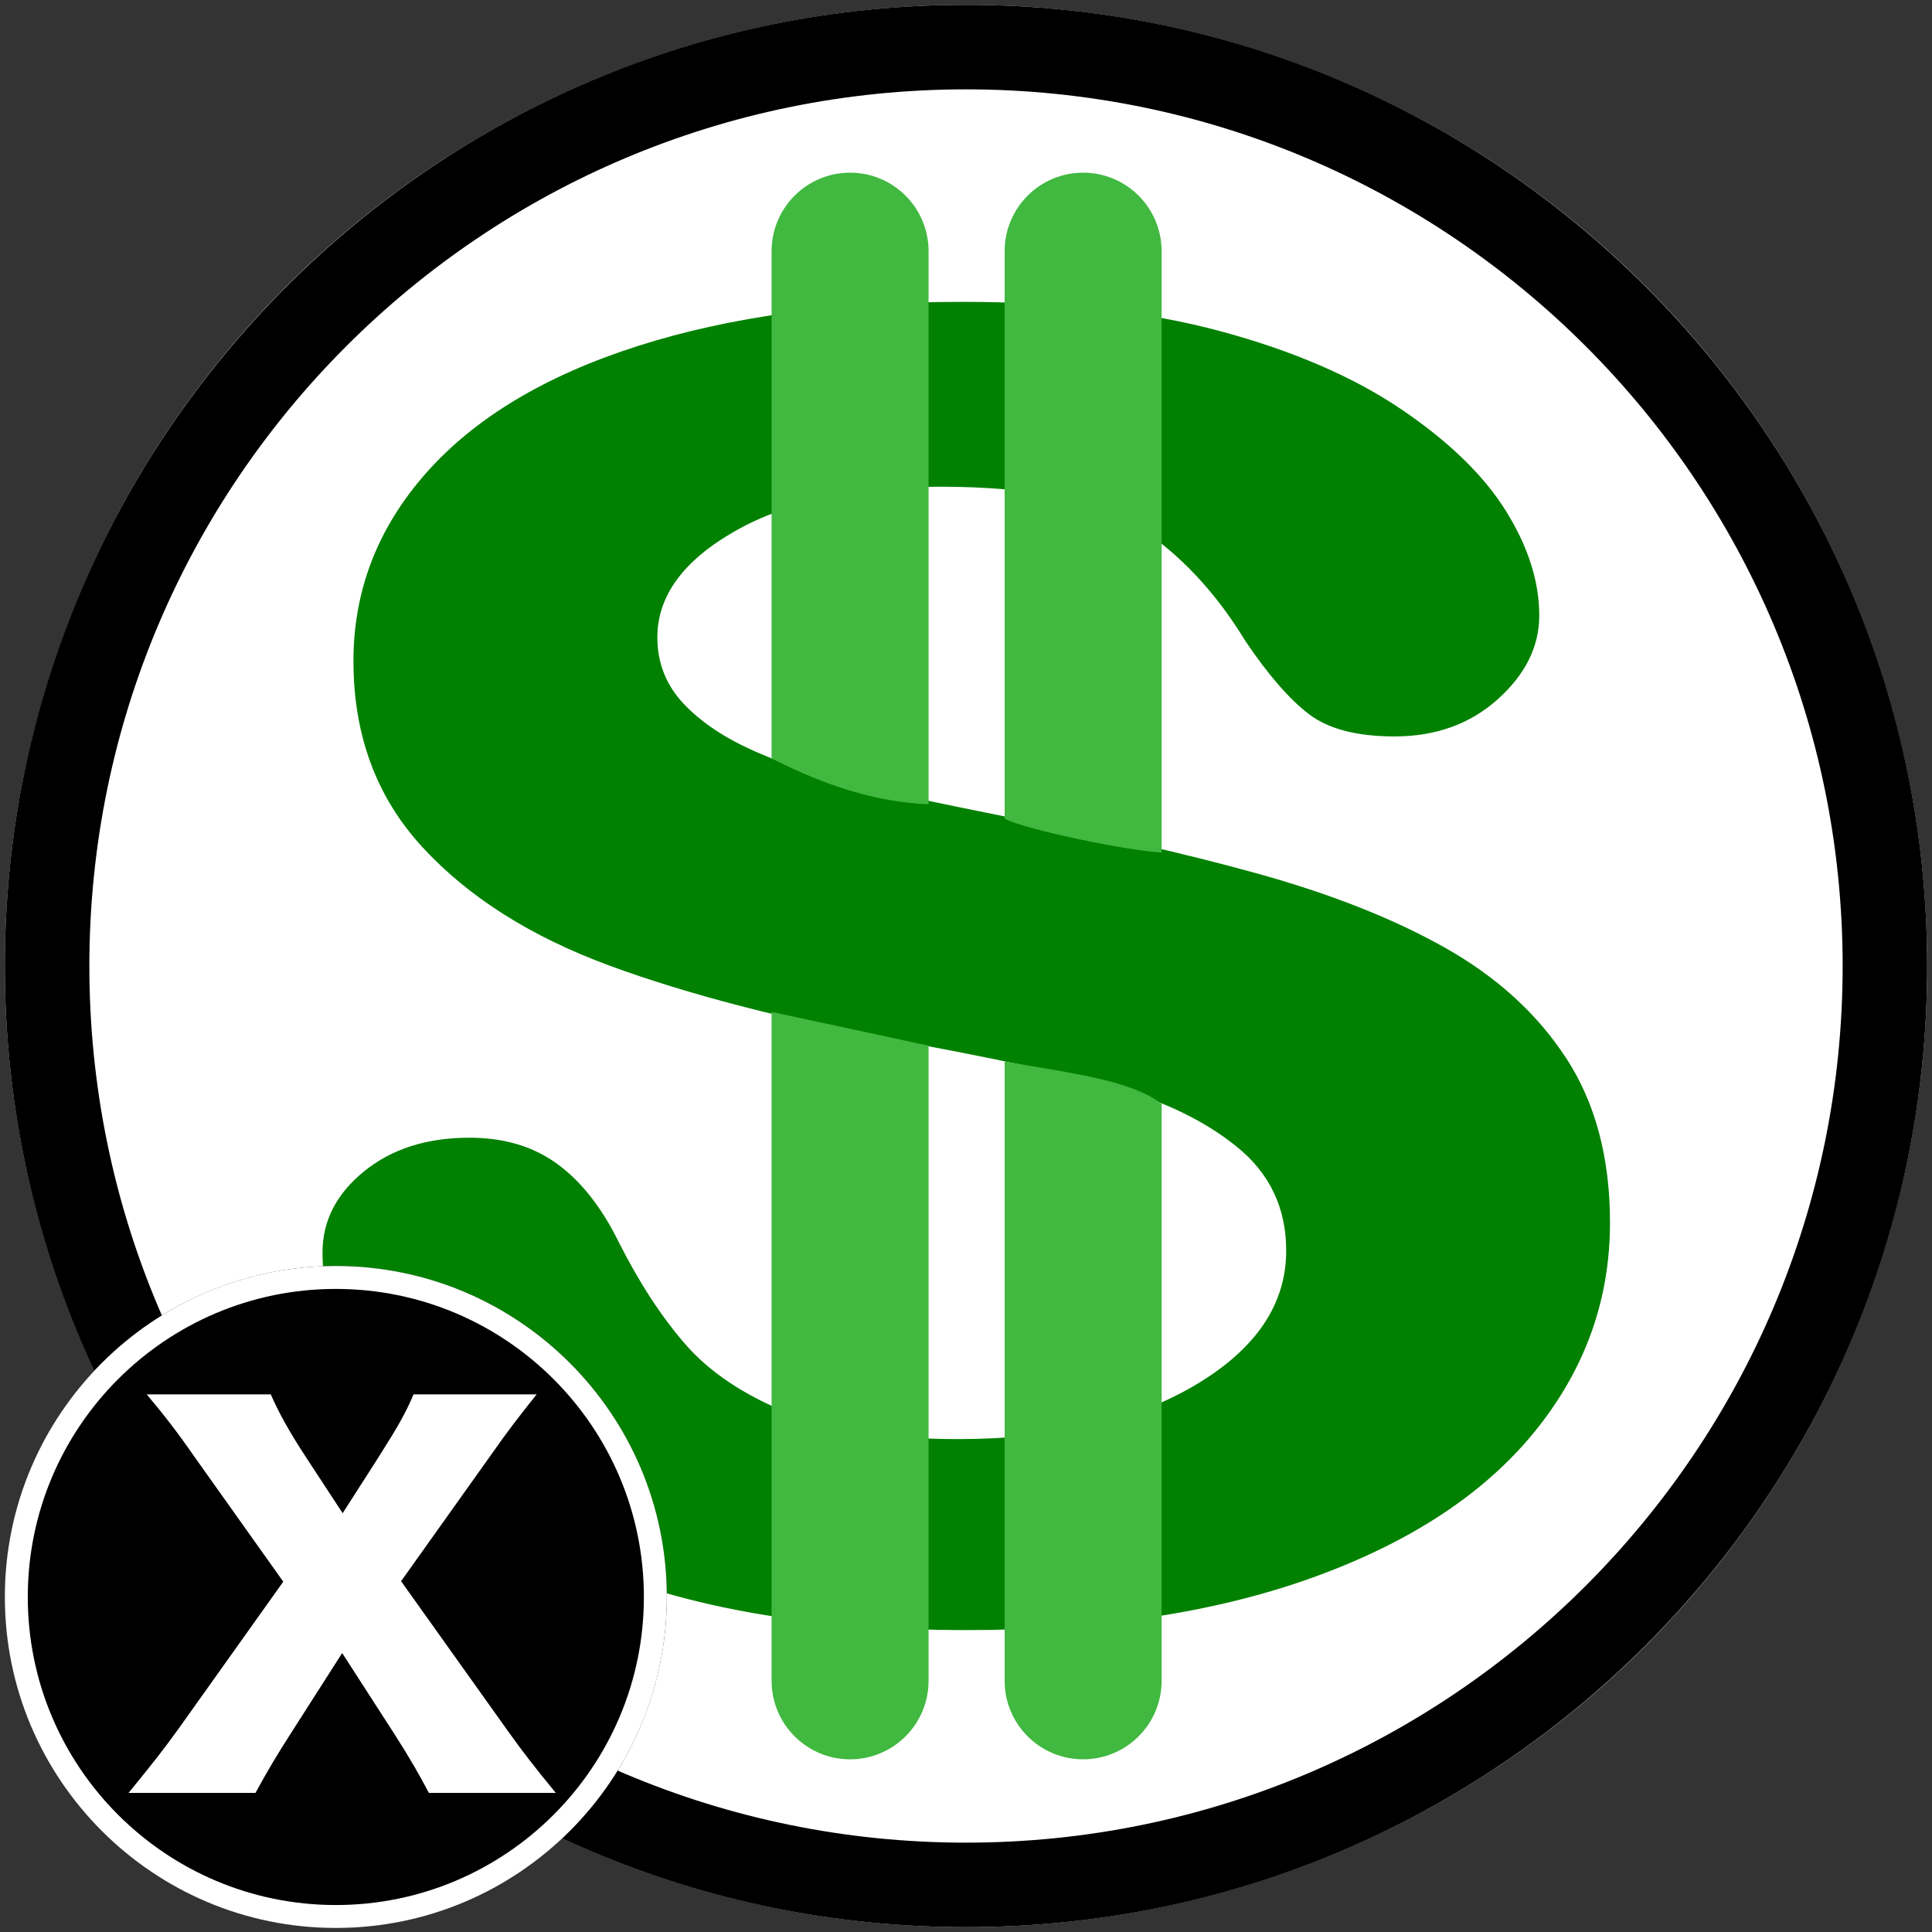 <?xml version="1.0" encoding="UTF-8" standalone="no"?>
<!DOCTYPE svg PUBLIC "-//W3C//DTD SVG 1.1//EN" "http://www.w3.org/Graphics/SVG/1.1/DTD/svg11.dtd">
<svg width="100%" height="100%" viewBox="0 0 800 800" version="1.1" xmlns="http://www.w3.org/2000/svg" xmlns:xlink="http://www.w3.org/1999/xlink" xml:space="preserve" xmlns:serif="http://www.serif.com/" style="fill-rule:evenodd;clip-rule:evenodd;stroke-linejoin:round;stroke-miterlimit:2;">
    <rect x="0" y="0" width="800" height="800" fill="#333333" stroke="none"/>
    <g id="Cache">
        <g id="BG">
            <circle cx="400" cy="400" r="398" style="fill:white;"/>
            <path d="M400,2C619.662,2 798,180.338 798,400C798,619.662 619.662,798 400,798C180.338,798 2,619.662 2,400C2,180.338 180.338,2 400,2ZM400,37C600.345,37 763,199.655 763,400C763,600.345 600.345,763 400,763C199.655,763 37,600.345 37,400C37,199.655 199.655,37 400,37Z"/>
        </g>
        <g>
            <g transform="matrix(4.686,0,0,3.715,-844.166,-495.412)">
                <path d="M322.414,269.637C322.414,278.296 320.184,286.076 315.725,292.977C311.265,299.878 304.738,305.281 296.145,309.188C287.551,313.094 277.362,315.047 265.578,315.047C251.451,315.047 239.797,312.378 230.617,307.039C224.107,303.198 218.817,298.071 214.748,291.658C210.679,285.245 208.645,279.012 208.645,272.957C208.645,269.441 209.865,266.43 212.307,263.924C214.748,261.417 217.857,260.164 221.633,260.164C224.693,260.164 227.281,261.141 229.396,263.094C231.512,265.047 233.319,267.944 234.816,271.785C236.639,276.342 238.609,280.151 240.725,283.211C242.84,286.271 245.819,288.794 249.66,290.779C253.501,292.765 258.547,293.758 264.797,293.758C273.391,293.758 280.373,291.756 285.744,287.752C291.115,283.748 293.801,278.751 293.801,272.762C293.801,268.009 292.352,264.152 289.455,261.189C286.558,258.227 282.814,255.965 278.225,254.402C273.635,252.84 267.499,251.18 259.816,249.422C249.53,247.013 240.92,244.197 233.986,240.975C227.053,237.752 221.551,233.357 217.482,227.791C213.413,222.225 211.379,215.307 211.379,207.039C211.379,199.161 213.527,192.163 217.824,186.043C222.121,179.923 228.339,175.219 236.477,171.932C244.615,168.644 254.185,167 265.188,167C273.977,167 281.577,168.09 287.99,170.271C294.403,172.452 299.725,175.35 303.957,178.963C308.189,182.576 311.281,186.368 313.234,190.34C315.188,194.311 316.164,198.185 316.164,201.961C316.164,205.411 314.943,208.52 312.502,211.287C310.061,214.054 307.017,215.438 303.371,215.438C300.051,215.438 297.528,214.607 295.803,212.947C294.077,211.287 292.206,208.569 290.188,204.793C287.583,199.389 284.458,195.174 280.813,192.146C277.167,189.119 271.307,187.605 263.234,187.605C255.747,187.605 249.709,189.249 245.119,192.537C240.529,195.825 238.234,199.78 238.234,204.402C238.234,207.267 239.016,209.741 240.578,211.824C242.141,213.908 244.289,215.698 247.023,217.195C249.758,218.693 252.525,219.865 255.324,220.711C258.124,221.557 262.746,222.794 269.191,224.422C277.264,226.31 284.572,228.393 291.115,230.672C297.658,232.951 303.225,235.717 307.814,238.973C312.404,242.228 315.985,246.346 318.557,251.326C321.128,256.307 322.414,262.41 322.414,269.637Z" style="fill:rgb(2,129,0);fill-rule:nonzero;"/>
            </g>
            <g transform="matrix(1,0,0,1,143.5,1)">
                <path d="M337.5,456C324.409,446.434 303.158,443.853 272.5,438.559L272.5,695C272.5,712.937 287.063,727.5 305,727.5C322.937,727.5 337.5,712.937 337.5,695L337.5,456Z" style="fill:rgb(65,184,64);"/>
            </g>
            <g transform="matrix(1,0,0,1,47,1)">
                <path d="M337.5,432L272.5,418L272.5,695C272.5,712.937 287.063,727.5 305,727.5C322.937,727.5 337.5,712.937 337.5,695L337.5,432Z" style="fill:rgb(65,184,64);"/>
            </g>
            <g transform="matrix(1,0,0,1,47,1)">
                <path d="M272.5,103L272.5,313C293.968,324.037 315.652,331.218 337.5,332L337.5,103C337.5,85.063 322.937,70.5 305,70.5C287.063,70.5 272.5,85.063 272.5,103Z" style="fill:rgb(65,184,64);"/>
            </g>
            <g transform="matrix(1,0,0,1,143.5,1)">
                <path d="M272.5,103L272.5,338C281.93,342.848 325.249,351.562 337.5,352L337.5,103C337.5,85.063 322.937,70.5 305,70.5C287.063,70.5 272.5,85.063 272.5,103Z" style="fill:rgb(65,184,64);"/>
            </g>
        </g>
    </g>
    <g id="Badge" transform="matrix(0.942,0,0,0.942,2,44.735)">
        <circle cx="145.5" cy="654.5" r="145.5"/>
        <path d="M145.5,509C225.804,509 291,574.196 291,654.5C291,734.804 225.804,800 145.5,800C65.196,800 0,734.804 0,654.5C0,574.196 65.196,509 145.5,509ZM145.5,519.089C220.235,519.089 280.911,579.765 280.911,654.5C280.911,729.235 220.235,789.911 145.5,789.911C70.765,789.911 10.089,729.235 10.089,654.5C10.089,579.765 70.765,519.089 145.5,519.089Z" style="fill:white;"/>
        <g transform="matrix(0.957,0,0,0.957,1.77,19.006)">
            <path d="M153.1,689.8L177.08,726.98C184.56,738.64 188.74,746.12 192.92,754.04L251.22,754.04C241.98,742.82 235.82,734.9 228.78,725L180.16,656.8L221.52,598.72C229.22,587.72 234.5,580.9 242.42,571L185.88,571C182.36,579.36 178.62,585.96 169.82,599.82L153.32,625.56L136.6,600.04C128.68,587.94 123.84,579.14 120.32,571L63.34,571C71.48,580.68 78.08,589.26 84.9,599.16L126.04,657.02L77.64,725C71.26,733.8 66.86,739.52 54.98,754.04L113.28,754.04C118.78,743.92 123.4,736.22 129.34,726.98L153.1,689.8Z" style="fill:white;fill-rule:nonzero;"/>
        </g>
    </g>
</svg>
